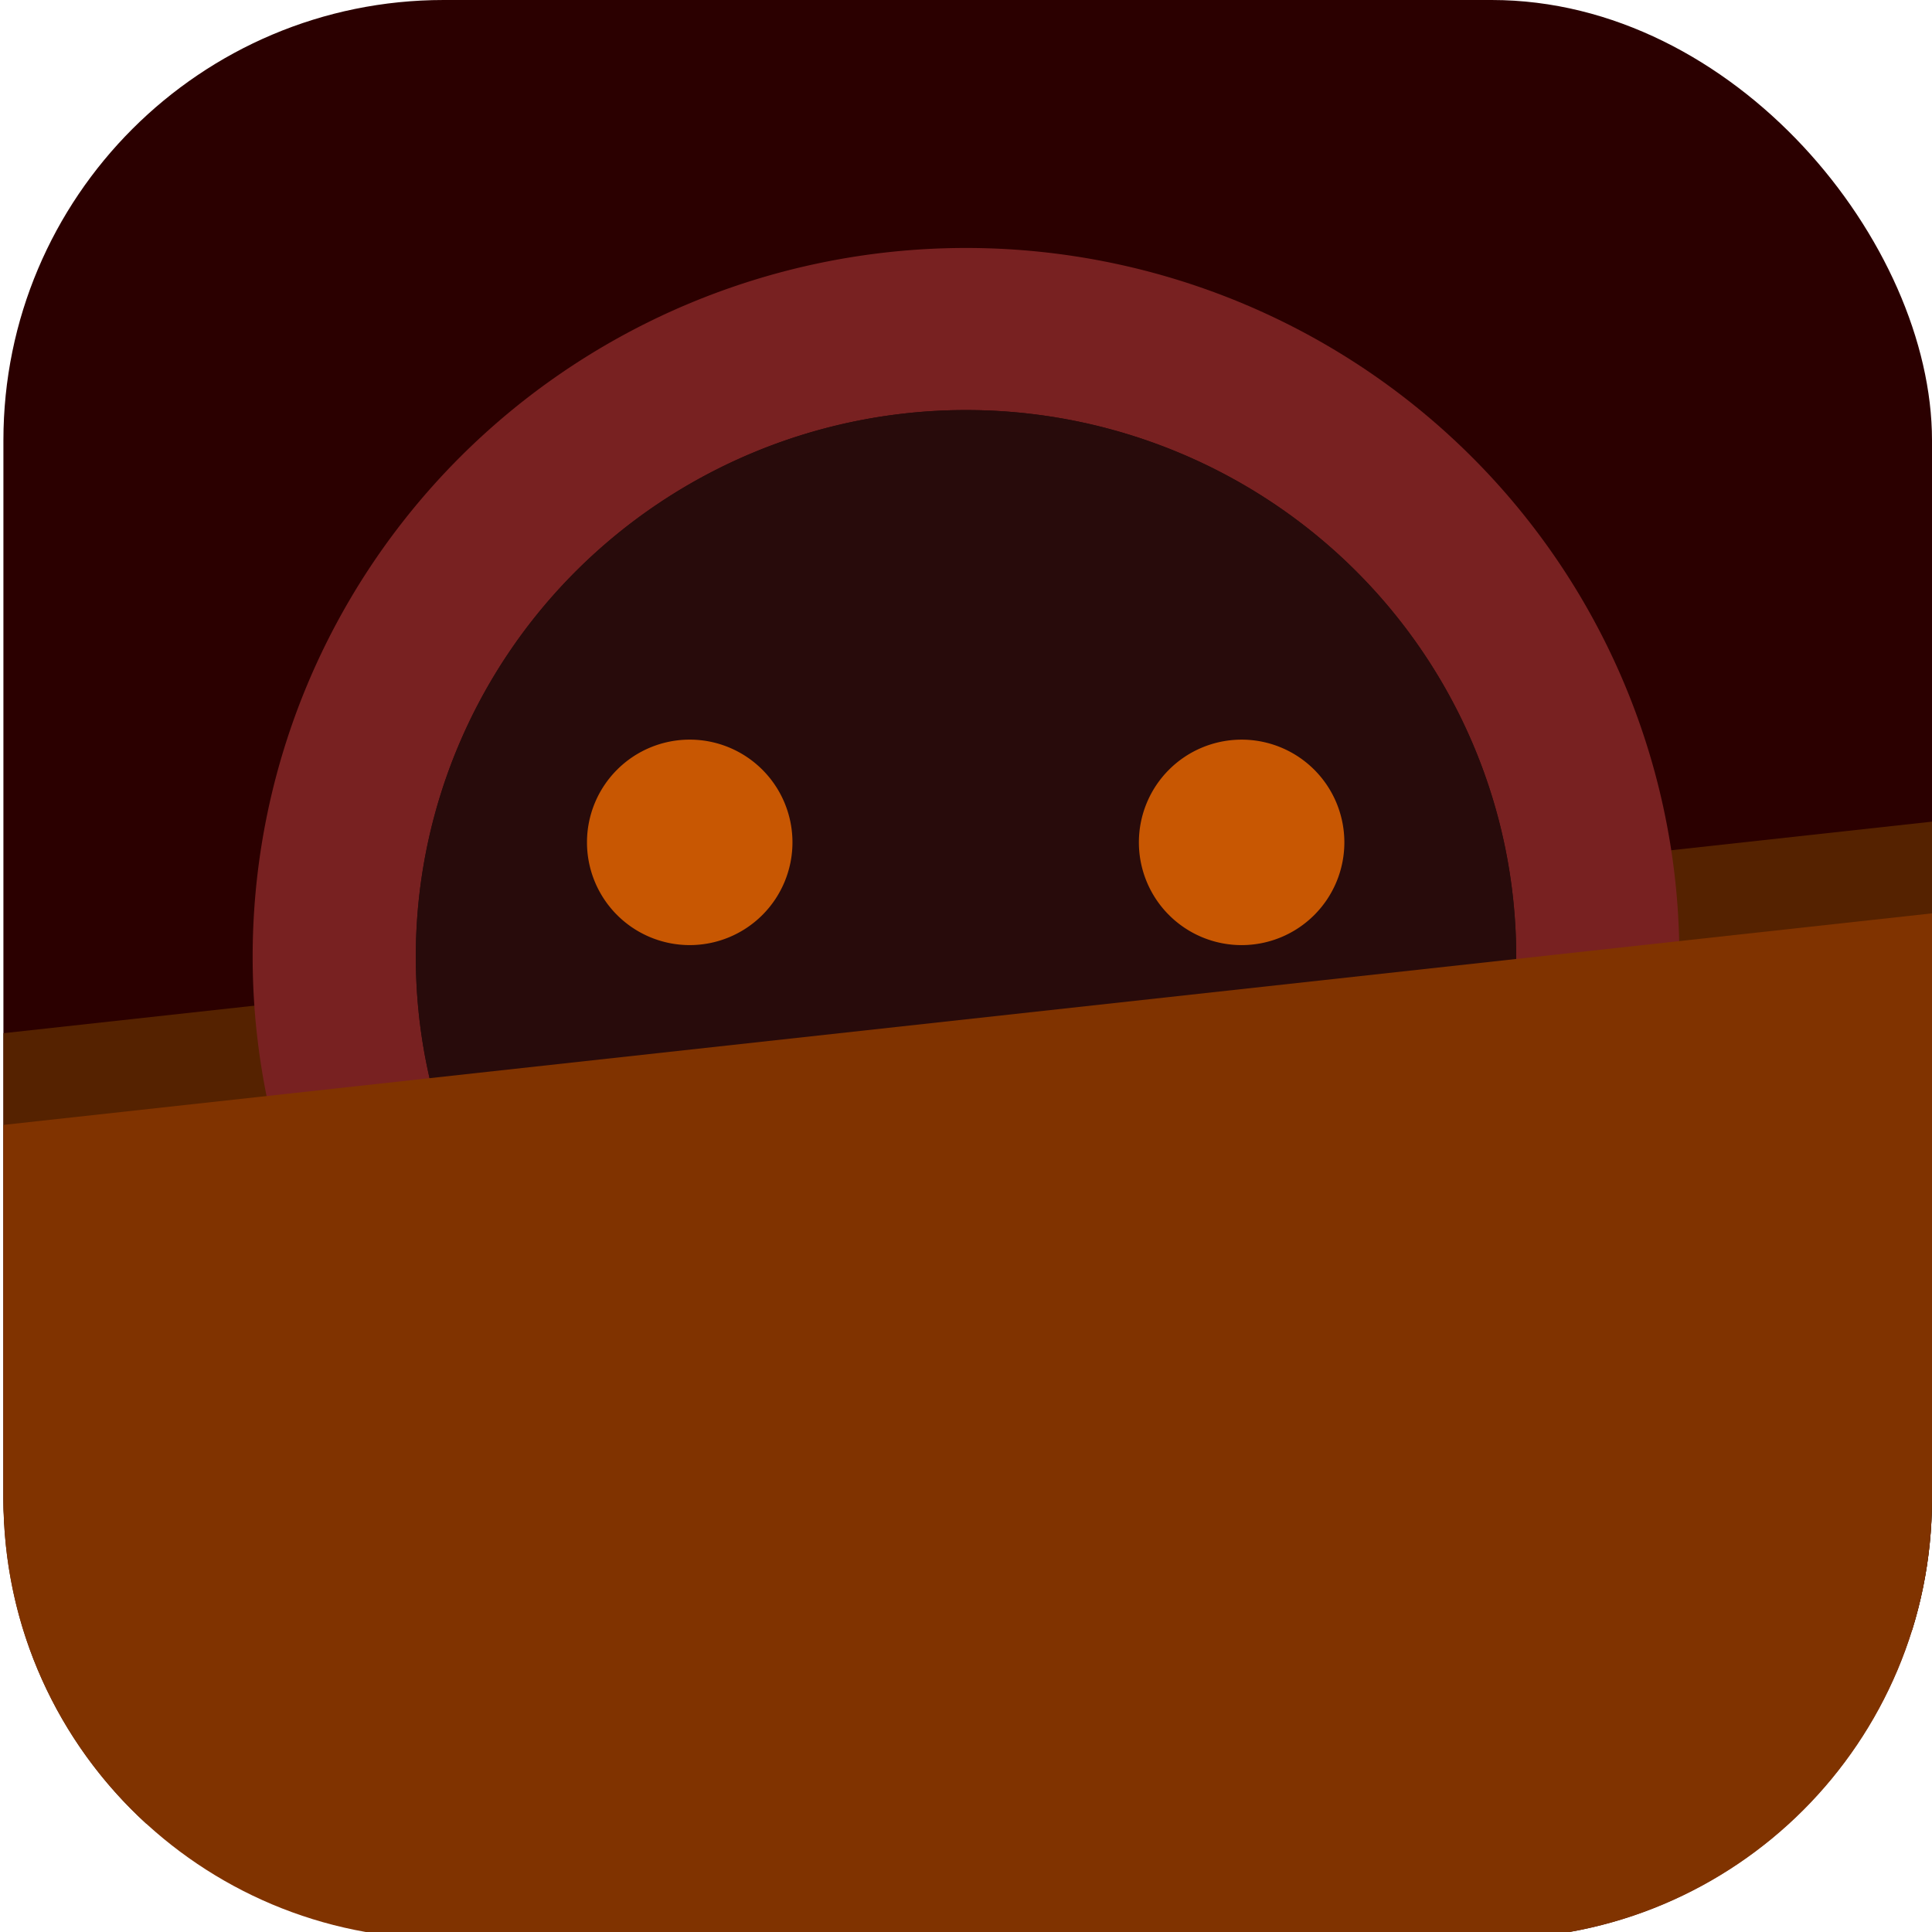 <?xml version="1.0" encoding="UTF-8" standalone="no"?>
<svg
   xmlns:dc="http://purl.org/dc/elements/1.1/"
   xmlns:cc="http://creativecommons.org/ns#"
   xmlns:rdf="http://www.w3.org/1999/02/22-rdf-syntax-ns#"
   xmlns:svg="http://www.w3.org/2000/svg"
   xmlns="http://www.w3.org/2000/svg"
   xmlns:xlink="http://www.w3.org/1999/xlink"
   xmlns:sodipodi="http://sodipodi.sourceforge.net/DTD/sodipodi-0.dtd"
   xmlns:inkscape="http://www.inkscape.org/namespaces/inkscape"
   inkscape:version="1.0 (4035a4f, 2020-05-01)"
   inkscape:export-ydpi="96"
   inkscape:export-xdpi="96"
   inkscape:export-filename="/Users/tesyatam/Desktop/untitled 2.png"
   sodipodi:docname="Icon.svg"
   id="svg63"
   version="1.1"
   style="white-space: pre;"
   shape-rendering="geometricPrecision"
   text-rendering="geometricPrecision"
   viewBox="0 0 1000 1000"
   height="1000"
   width="1000">
  <sodipodi:namedview
     inkscape:current-layer="svg63"
     inkscape:window-maximized="0"
     inkscape:window-y="23"
     inkscape:window-x="0"
     inkscape:cy="509.06649"
     inkscape:cx="508.25513"
     inkscape:zoom="0.566"
     borderlayer="true"
     showgrid="false"
     id="namedview65"
     inkscape:window-height="716"
     inkscape:window-width="1440"
     inkscape:pageshadow="2"
     inkscape:pageopacity="0"
     guidetolerance="10"
     gridtolerance="10"
     objecttolerance="10"
     borderopacity="1"
     bordercolor="#ff6666"
     pagecolor="#ffffff"
     inkscape:document-rotation="0" />
  <defs
     id="defs32">
    <linearGradient
       spreadMethod="pad"
       id="linearGradient317"
       x1="6.318"
       y1="-2.628"
       x2="5.162"
       y2="1.921"
       gradientUnits="userSpaceOnUse"
       gradientTransform="matrix(115.468,-12.666,13.222,120.54,196.393,-838.617)">
      <stop
         offset="0"
         stop-color="#231b01"
         id="stop313" />
      <stop
         style="stop-color:#552200;stop-opacity:1"
         offset="1"
         stop-color="#76480c"
         id="stop315" />
    </linearGradient>
    <linearGradient
       spreadMethod="pad"
       id="linearGradient309"
       x1="6.318"
       y1="-2.628"
       x2="5.162"
       y2="1.921"
       gradientUnits="userSpaceOnUse"
       gradientTransform="matrix(115.468,-12.666,13.222,120.54,196.393,-838.617)">
      <stop
         offset="0"
         stop-color="#231b01"
         id="stop305" />
      <stop
         style="stop-color:#2b1100;stop-opacity:1"
         offset="1"
         stop-color="#76480c"
         id="stop307" />
    </linearGradient>
    <linearGradient
       spreadMethod="pad"
       id="linearGradient303"
       x1="6.318"
       y1="-2.628"
       x2="5.162"
       y2="1.921"
       gradientUnits="userSpaceOnUse"
       gradientTransform="matrix(115.468,-12.666,13.222,120.54,196.393,-838.617)">
      <stop
         offset="0"
         stop-color="#231b01"
         id="stop299" />
      <stop
         style="stop-color:#552200;stop-opacity:1"
         offset="1"
         stop-color="#76480c"
         id="stop301" />
    </linearGradient>
    <linearGradient
       spreadMethod="pad"
       id="linearGradient297"
       x1="6.318"
       y1="-2.628"
       x2="5.162"
       y2="1.921"
       gradientUnits="userSpaceOnUse"
       gradientTransform="matrix(115.468,-12.666,13.222,120.54,196.393,-838.617)">
      <stop
         offset="0"
         stop-color="#231b01"
         id="stop293" />
      <stop
         style="stop-color:#803300;stop-opacity:1"
         offset="1"
         stop-color="#76480c"
         id="stop295" />
    </linearGradient>
    <linearGradient
       spreadMethod="pad"
       id="linearGradient291"
       x1="6.318"
       y1="-2.628"
       x2="5.162"
       y2="1.921"
       gradientUnits="userSpaceOnUse"
       gradientTransform="matrix(115.468,-12.666,13.222,120.54,196.393,-838.617)">
      <stop
         offset="0"
         stop-color="#231b01"
         id="stop287" />
      <stop
         style="stop-color:#803300;stop-opacity:1"
         offset="1"
         stop-color="#76480c"
         id="stop289" />
    </linearGradient>
    <linearGradient
       id="linearGradient285"
       x1="6.318"
       y1="-2.628"
       x2="5.162"
       y2="1.921"
       gradientUnits="userSpaceOnUse"
       gradientTransform="matrix(115.468,-12.666,13.222,120.54,196.393,-838.617)">
      <stop
         offset="0"
         stop-color="#231b01"
         id="stop281" />
      <stop
         style="stop-color:#aa4400;stop-opacity:1"
         offset="1"
         stop-color="#76480c"
         id="stop283" />
    </linearGradient>
    <linearGradient
       gradientTransform="translate(-0.115,-13.682)"
       gradientUnits="userSpaceOnUse"
       y2="16.119"
       x2="14.059"
       y1="12.432"
       x1="13.96"
       id="Gradient-0">
      <stop
         id="stop10"
         stop-color="#000000"
         offset="0" />
      <stop
         style="stop-color:#4b3700;stop-opacity:0.486"
         id="stop12"
         stop-color="#4b3700"
         offset="1" />
    </linearGradient>
    <linearGradient
       gradientUnits="userSpaceOnUse"
       y2="3.863"
       x2="14.059"
       y1="1.832"
       x1="13.996"
       id="Gradient-1">
      <stop
         style="stop-color:#412a0d;stop-opacity:0.871"
         id="stop15"
         stop-color="#4b3700"
         offset="0" />
      <stop
         id="stop17"
         stop-color="#000000"
         offset="1" />
    </linearGradient>
    <linearGradient
       gradientUnits="userSpaceOnUse"
       y2="3.119"
       x2="13.339"
       y1="-0.779"
       x1="13.789"
       id="Gradient-2">
      <stop
         id="stop20"
         stop-color="#000000"
         offset="0" />
      <stop
         id="stop22"
         stop-color="#4d3002"
         offset="1" />
    </linearGradient>
    <radialGradient
       gradientTransform="matrix(21.868,-0.087,0.056,14.549,85.865,54.384)"
       gradientUnits="userSpaceOnUse"
       fy="7.354"
       fx="9.23"
       r="13.485"
       cy="7.354"
       cx="9.23"
       id="Gradient-3">
      <stop
         id="stop25"
         stop-opacity="0"
         stop-color="#000000"
         offset="0.085" />
      <stop
         id="stop27"
         stop-color="#000000"
         offset="0.75" />
    </radialGradient>
    <clipPath
       id="ClipPath-2">
      <ellipse
         style="paint-order: fill markers stroke;"
         transform="translate(-26.53,-107.29) scale(12.932,12.848) translate(4.022,9.487)"
         stroke-width="0.069"
         stroke-linejoin="round"
         stroke-linecap="round"
         fill-rule="evenodd"
         fill="#280b0b"
         ry="2.86"
         rx="2.86"
         id="circle170-5" />
    </clipPath>
    <linearGradient
       xlink:href="#linearGradient309"
       gradientTransform="matrix(115.468,-12.666,13.222,120.54,196.393,-838.617)"
       gradientUnits="userSpaceOnUse"
       y2="1.921"
       x2="5.162"
       y1="-2.628"
       x1="6.318"
       id="Gradient-6">
      <stop
         id="stop138"
         stop-color="#231b01"
         offset="0" />
      <stop
         id="stop140"
         stop-color="#76480c"
         offset="1" />
    </linearGradient>
    <linearGradient
       y2="1.921"
       x2="5.162"
       y1="-2.628"
       x1="6.318"
       gradientTransform="matrix(116.16,-3.6477536e-7,-6.9065116e-7,-121.263,286.665,812.202)"
       gradientUnits="userSpaceOnUse"
       id="linearGradient311"
       xlink:href="#linearGradient317"
       inkscape:collect="always" />
  </defs>
  <rect
     ry="227.915"
     y="0"
     x="1.767"
     height="1003.534"
     width="998.233"
     id="rect46"
     style="opacity:1;fill:#2b0000;fill-rule:evenodd;stroke-width:44.48;stroke-linecap:square;stroke-linejoin:round;paint-order:fill markers stroke" />
  <path
     d="M 1000 425.279 L 1.768 534.781 L 1.768 775.619 C 1.768 842.416 30.22 902.318 75.711 943.932 L 989.746 843.668 C 996.411 822.194 1000 799.341 1000 775.619 L 1000 425.279 z "
     style="white-space:pre;display:inline;fill:url(#linearGradient311);fill-opacity:1;fill-rule:evenodd;stroke:none;stroke-width:96.814;stroke-linecap:square;stroke-linejoin:round;stroke-miterlimit:4;stroke-dasharray:none;paint-order:fill markers stroke"
     id="rect279" />
  <g
     transform="translate(-1354.06,-133.916)"
     id="g56">
    <g
       transform="matrix(7.7,0,0,7.7,1484.81,276.519)"
       id="g53">
      <path
         d="M 3.708,0 A 3.708,3.708 0 0 1 0,3.708 3.708,3.708 0 0 1 -3.708,0 3.708,3.708 0 0 1 0,-3.708 3.708,3.708 0 0 1 3.708,0"
         transform="matrix(12.932,0,0,12.848,47.955,45.789)"
         style="fill:#782121;fill-rule:evenodd;stroke-width:0.089;stroke-linecap:round;stroke-linejoin:round;paint-order:fill markers stroke"
         id="path168-2" />
      <path
         d="M 2.86,0 A 2.86,2.86 0 0 1 0,2.86 2.86,2.86 0 0 1 -2.86,0 2.86,2.86 0 0 1 0,-2.86 2.86,2.86 0 0 1 2.86,0"
         transform="matrix(12.932,0,0,12.848,47.955,45.789)"
         style="fill:#280b0b;fill-rule:evenodd;stroke-width:0.069;stroke-linecap:round;stroke-linejoin:round;paint-order:fill markers stroke"
         id="circle170-3" />
      <path
         d="M 2.86,0 A 2.86,2.86 0 0 1 0,2.86 2.86,2.86 0 0 1 -2.86,0 2.86,2.86 0 0 1 0,-2.86 2.86,2.86 0 0 1 2.86,0"
         transform="matrix(12.932,0,0,12.848,47.955,45.789)"
         style="fill:#280b0b;fill-rule:evenodd;stroke-width:0.069;stroke-linecap:round;stroke-linejoin:round;paint-order:fill markers stroke"
         id="circle170-4" />
      <g
         clip-path="url(#ClipPath-2)"
         transform="translate(22.477,31.198)"
         id="g51">
        <g
           id="g49">
          <path
             d="M 6.906,0 A 6.906,6.906 0 0 1 0,6.906 6.906,6.906 0 0 1 -6.906,0 6.906,6.906 0 0 1 0,-6.906 6.906,6.906 0 0 1 6.906,0"
             style="fill:#c85702;stroke:none;stroke-width:1.817;stroke-linecap:round;stroke-linejoin:round"
             transform="translate(6.906,6.906)"
             id="ellipse41" />
          <path
             d="M 6.906,0 A 6.906,6.906 0 0 1 0,6.906 6.906,6.906 0 0 1 -6.906,0 6.906,6.906 0 0 1 0,-6.906 6.906,6.906 0 0 1 6.906,0"
             style="fill:#c85702;stroke:none;stroke-width:1.817;stroke-linecap:round;stroke-linejoin:round"
             transform="translate(44.005,6.907)"
             id="ellipse43" />
        </g>
      </g>
    </g>
  </g>
  <path
     d="M 1000 472.754 L 1.768 582.254 L 1.768 775.619 C 1.768 901.884 103.417 1003.533 229.682 1003.533 L 772.084 1003.533 C 898.349 1003.533 1000 901.884 1000 775.619 L 1000 472.754 z "
     style="white-space:pre;display:inline;fill:#803300;fill-opacity:1;fill-rule:evenodd;stroke:none;stroke-linecap:square;stroke-linejoin:round;stroke-miterlimit:4;stroke-dasharray:none;paint-order:fill markers stroke"
     id="High-3" />
</svg>
